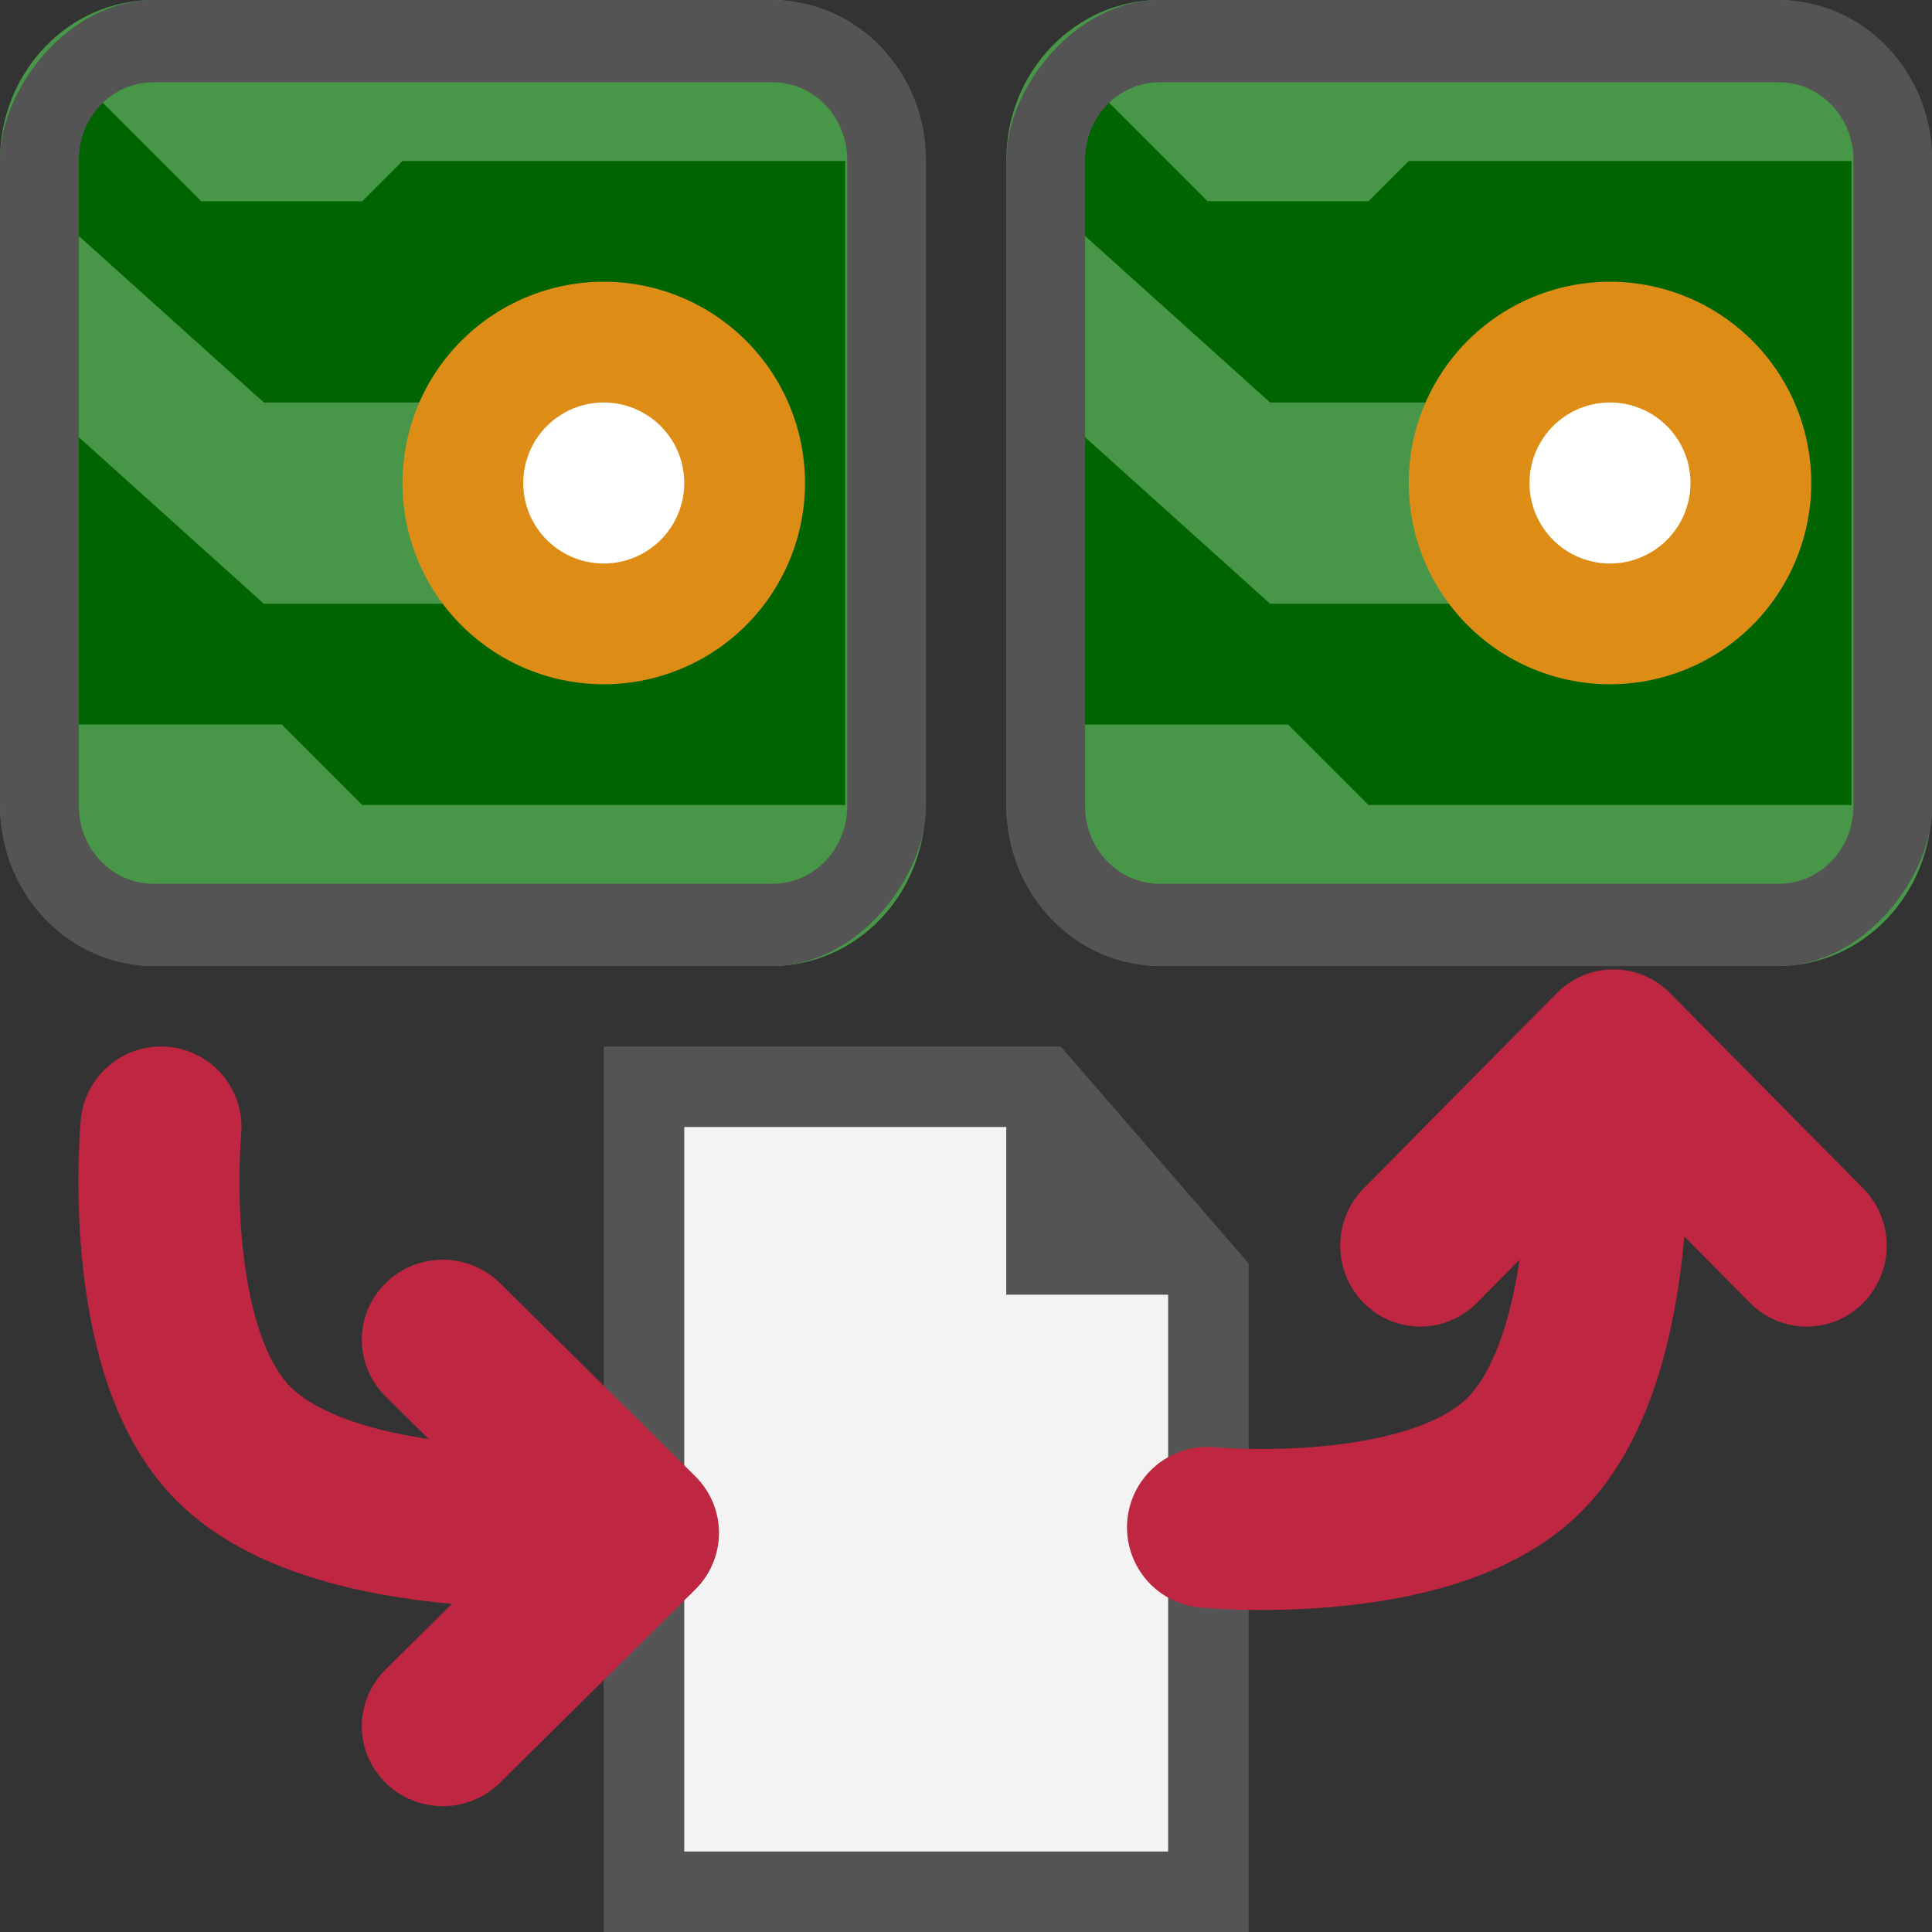 <?xml version="1.0" encoding="UTF-8" standalone="no"?>
<svg
   id="Слой_1"
   data-name="Слой 1"
   viewBox="0 0 24 24"
   version="1.1"
   sodipodi:docname="save_restore_layout_light.svg"
   inkscape:version="1.1.1 (1:1.1+202109281949+c3084ef5ed)"
   enable-background="new"
   inkscape:export-filename="/Users/jeff/kicad_dev/kicad/bitmaps_png/png_26/update_sch_from_pcb.png"
   inkscape:export-xdpi="96"
   inkscape:export-ydpi="96"
   xmlns:inkscape="http://www.inkscape.org/namespaces/inkscape"
   xmlns:sodipodi="http://sodipodi.sourceforge.net/DTD/sodipodi-0.dtd"
   xmlns="http://www.w3.org/2000/svg"
   xmlns:svg="http://www.w3.org/2000/svg"
   xmlns:rdf="http://www.w3.org/1999/02/22-rdf-syntax-ns#"
   xmlns:cc="http://creativecommons.org/ns#"
   xmlns:dc="http://purl.org/dc/elements/1.1/">
  <rect x="0" y="0" width="24" height="24" fill="#333333" stroke="none"/>
  <sodipodi:namedview
     pagecolor="#ffffff"
     bordercolor="#666666"
     borderopacity="1"
     objecttolerance="10"
     gridtolerance="10"
     guidetolerance="10"
     inkscape:pageopacity="0"
     inkscape:pageshadow="2"
     inkscape:window-width="1920"
     inkscape:window-height="997"
     id="namedview30"
     showgrid="true"
     inkscape:zoom="32"
     inkscape:cx="14.96875"
     inkscape:cy="17.125"
     inkscape:window-x="0"
     inkscape:window-y="0"
     inkscape:window-maximized="1"
     inkscape:document-rotation="0"
     inkscape:current-layer="layer1"
     inkscape:snap-global="true"
     inkscape:pagecheckerboard="0"
     inkscape:snap-bbox="true"
     inkscape:bbox-paths="true"
     inkscape:bbox-nodes="true"
     inkscape:snap-bbox-midpoints="true"
     inkscape:snap-nodes="false"
     inkscape:snap-bbox-edge-midpoints="true">
    <inkscape:grid
       type="xygrid"
       id="grid_kicad"
       spacingx="0.5"
       spacingy="0.5"
       color="#9999ff"
       opacity="0.13"
       empspacing="2" />
  </sodipodi:namedview>
  <defs
     id="defs160221">
    <style
       id="style160219">.cls-1{fill:#d8d8d8;}.cls-2{fill:#E0E0E0;}.cls-3{fill:#DED3DD;}.cls-4{fill:#42B8EB;}.cls-5{fill:#fff;}.cls-6{fill:#8f8f8f;}.cls-7{fill:none;stroke:#f2647e;stroke-linecap:round;stroke-linejoin:round;stroke-width:2px;}</style>
    <clipPath
       clipPathUnits="userSpaceOnUse"
       id="clipPath954">
      <rect
         style="fill:#f29100;fill-opacity:1;stroke:none;stroke-width:2;stroke-linecap:round;stroke-linejoin:round;stroke-miterlimit:4;stroke-dasharray:none"
         id="rect956"
         width="21"
         height="21"
         x="-33"
         y="-2"
         ry="3.485" />
    </clipPath>
    <clipPath
       clipPathUnits="userSpaceOnUse"
       id="clipPath1716">
      <rect
         style="fill:none;fill-opacity:1;stroke:#E0E0E0;stroke-width:2;stroke-linecap:round;stroke-linejoin:round;stroke-miterlimit:4;stroke-dasharray:none;stroke-opacity:1"
         id="rect1718"
         width="16"
         height="16"
         x="-16"
         y="0"
         ry="2.656" />
    </clipPath>
    <clipPath
       clipPathUnits="userSpaceOnUse"
       id="clipPath1720">
      <rect
         style="fill:none;fill-opacity:1;stroke:#E0E0E0;stroke-width:2;stroke-linecap:round;stroke-linejoin:round;stroke-miterlimit:4;stroke-dasharray:none;stroke-opacity:1"
         id="rect1722"
         width="16"
         height="16"
         x="8"
         y="5"
         ry="2.656" />
    </clipPath>
    <clipPath
       clipPathUnits="userSpaceOnUse"
       id="clipPath1724">
      <rect
         style="fill:none;fill-opacity:1;stroke:#E0E0E0;stroke-width:2;stroke-linecap:round;stroke-linejoin:round;stroke-miterlimit:4;stroke-dasharray:none;stroke-opacity:1"
         id="rect1726"
         width="24"
         height="24"
         x="0"
         y="1.5"
         ry="3.983" />
    </clipPath>
    <clipPath
       clipPathUnits="userSpaceOnUse"
       id="clipPath1728">
      <rect
         style="fill:none;fill-opacity:1;stroke:#E0E0E0;stroke-width:2;stroke-linecap:round;stroke-linejoin:round;stroke-miterlimit:4;stroke-dasharray:none;stroke-opacity:1"
         id="rect1730"
         width="19.193"
         height="19.193"
         x="7.203"
         y="2.474"
         ry="3.186" />
    </clipPath>
    <clipPath
       clipPathUnits="userSpaceOnUse"
       id="clipPath1732">
      <rect
         style="fill:none;fill-opacity:1;stroke:#E0E0E0;stroke-width:2;stroke-linecap:round;stroke-linejoin:round;stroke-miterlimit:4;stroke-dasharray:none;stroke-opacity:1"
         id="rect1734"
         width="24"
         height="24"
         x="0"
         y="1.5"
         ry="3.983" />
    </clipPath>
    <clipPath
       clipPathUnits="userSpaceOnUse"
       id="clipPath1736">
      <rect
         style="fill:none;fill-opacity:1;stroke:#E0E0E0;stroke-width:2;stroke-linecap:round;stroke-linejoin:round;stroke-miterlimit:4;stroke-dasharray:none;stroke-opacity:1"
         id="rect1738"
         width="24"
         height="16"
         x="0"
         y="8.5"
         ry="2.656" />
    </clipPath>
    <clipPath
       clipPathUnits="userSpaceOnUse"
       id="clipPath1740">
      <rect
         style="fill:none;fill-opacity:1;stroke:#E0E0E0;stroke-width:2;stroke-linecap:round;stroke-linejoin:round;stroke-miterlimit:4;stroke-dasharray:none;stroke-opacity:1"
         id="rect1742"
         width="24"
         height="24"
         x="-1.219"
         y="0"
         ry="3.983" />
    </clipPath>
    <clipPath
       clipPathUnits="userSpaceOnUse"
       id="clipPath1744">
      <rect
         style="fill:none;fill-opacity:1;stroke:#E0E0E0;stroke-width:2;stroke-linecap:round;stroke-linejoin:round;stroke-miterlimit:4;stroke-dasharray:none;stroke-opacity:1"
         id="rect1746"
         width="23.992"
         height="23.992"
         x="17.719"
         y="-2.903"
         ry="3.982" />
    </clipPath>
    <clipPath
       clipPathUnits="userSpaceOnUse"
       id="clipPath1748">
      <rect
         style="fill:none;fill-opacity:1;stroke:#E0E0E0;stroke-width:2;stroke-linecap:round;stroke-linejoin:round;stroke-miterlimit:4;stroke-dasharray:none;stroke-opacity:1"
         id="rect1750"
         width="24"
         height="24"
         x="0"
         y="1.316"
         ry="3.983" />
    </clipPath>
    <clipPath
       clipPathUnits="userSpaceOnUse"
       id="clipPath1752">
      <rect
         style="fill:none;fill-opacity:1;stroke:#E0E0E0;stroke-width:2;stroke-linecap:round;stroke-linejoin:round;stroke-miterlimit:4;stroke-dasharray:none;stroke-opacity:1"
         id="rect1754"
         width="24"
         height="24"
         x="0"
         y="0"
         ry="3.983" />
    </clipPath>
    <clipPath
       clipPathUnits="userSpaceOnUse"
       id="clipPath1756">
      <rect
         style="fill:none;fill-opacity:1;stroke:#E0E0E0;stroke-width:2;stroke-linecap:round;stroke-linejoin:round;stroke-miterlimit:4;stroke-dasharray:none;stroke-opacity:1"
         id="rect1758"
         width="24"
         height="24"
         x="0"
         y="0"
         ry="3.983" />
    </clipPath>
    <clipPath
       clipPathUnits="userSpaceOnUse"
       id="clipPath956">
      <rect
         style="fill:#f29100;fill-opacity:1;stroke:none;stroke-width:2;stroke-linecap:round;stroke-linejoin:round;stroke-miterlimit:4;stroke-dasharray:none"
         id="rect958"
         width="24"
         height="24"
         x="0"
         y="0"
         ry="3.983" />
    </clipPath>
    <clipPath
       clipPathUnits="userSpaceOnUse"
       id="clipPath952">
      <rect
         style="fill:#f29100;fill-opacity:1;stroke:none;stroke-width:2;stroke-linecap:round;stroke-linejoin:round;stroke-miterlimit:4;stroke-dasharray:none"
         id="rect954"
         width="24"
         height="24"
         x="0"
         y="0"
         ry="3.983" />
    </clipPath>
    <clipPath
       clipPathUnits="userSpaceOnUse"
       id="clipPath948">
      <rect
         style="fill:#f29100;fill-opacity:1;stroke:none;stroke-width:2;stroke-linecap:round;stroke-linejoin:round;stroke-miterlimit:4;stroke-dasharray:none"
         id="rect950"
         width="24"
         height="24"
         x="0"
         y="0"
         ry="3.983" />
    </clipPath>
    <clipPath
       clipPathUnits="userSpaceOnUse"
       id="clipPath940">
      <rect
         style="fill:#f29100;fill-opacity:1;stroke:none;stroke-width:2;stroke-linecap:round;stroke-linejoin:round;stroke-miterlimit:4;stroke-dasharray:none"
         id="rect942"
         width="24"
         height="24"
         x="0"
         y="0"
         ry="3.983" />
    </clipPath>
    <clipPath
       clipPathUnits="userSpaceOnUse"
       id="clipPath928">
      <rect
         style="fill:#f29100;fill-opacity:1;stroke:none;stroke-width:2;stroke-linecap:round;stroke-linejoin:round;stroke-miterlimit:4;stroke-dasharray:none"
         id="rect930"
         width="24"
         height="24"
         x="0"
         y="0"
         ry="3.983" />
    </clipPath>
    <clipPath
       clipPathUnits="userSpaceOnUse"
       id="clipPath920">
      <rect
         style="fill:#f29100;fill-opacity:1;stroke:none;stroke-width:2;stroke-linecap:round;stroke-linejoin:round;stroke-miterlimit:4;stroke-dasharray:none"
         id="rect922"
         width="24"
         height="24"
         x="0"
         y="0"
         ry="3.983" />
    </clipPath>
    <clipPath
       clipPathUnits="userSpaceOnUse"
       id="clipPath916">
      <rect
         style="fill:#f29100;fill-opacity:1;stroke:none;stroke-width:2;stroke-linecap:round;stroke-linejoin:round;stroke-miterlimit:4;stroke-dasharray:none"
         id="rect918"
         width="24"
         height="24"
         x="0"
         y="0"
         ry="3.983" />
    </clipPath>
    <clipPath
       clipPathUnits="userSpaceOnUse"
       id="clipPath912">
      <rect
         style="fill:#f29100;fill-opacity:1;stroke:none;stroke-width:2;stroke-linecap:round;stroke-linejoin:round;stroke-miterlimit:4;stroke-dasharray:none"
         id="rect914"
         width="24"
         height="24"
         x="0"
         y="0"
         ry="3.983" />
    </clipPath>
    <clipPath
       clipPathUnits="userSpaceOnUse"
       id="clipPath908">
      <rect
         style="fill:#f29100;fill-opacity:1;stroke:none;stroke-width:2;stroke-linecap:round;stroke-linejoin:round;stroke-miterlimit:4;stroke-dasharray:none"
         id="rect910"
         width="24"
         height="24"
         x="0"
         y="0"
         ry="3.983" />
    </clipPath>
    <clipPath
       clipPathUnits="userSpaceOnUse"
       id="clipPath904">
      <rect
         style="fill:#f29100;fill-opacity:1;stroke:none;stroke-width:2;stroke-linecap:round;stroke-linejoin:round;stroke-miterlimit:4;stroke-dasharray:none"
         id="rect906"
         width="24"
         height="24"
         x="0"
         y="0"
         ry="3.983" />
    </clipPath>
    <clipPath
       clipPathUnits="userSpaceOnUse"
       id="clipPath900">
      <rect
         style="fill:#f29100;fill-opacity:1;stroke:none;stroke-width:2;stroke-linecap:round;stroke-linejoin:round;stroke-miterlimit:4;stroke-dasharray:none"
         id="rect902"
         width="24"
         height="24"
         x="0"
         y="0"
         ry="3.983" />
    </clipPath>
    <clipPath
       clipPathUnits="userSpaceOnUse"
       id="clipPath896">
      <rect
         style="fill:#f29100;fill-opacity:1;stroke:none;stroke-width:2;stroke-linecap:round;stroke-linejoin:round;stroke-miterlimit:4;stroke-dasharray:none"
         id="rect898"
         width="24"
         height="24"
         x="0"
         y="0"
         ry="3.983" />
    </clipPath>
    <clipPath
       clipPathUnits="userSpaceOnUse"
       id="clipPath849">
      <rect
         class="cls-1"
         x="0.002"
         y="0.037"
         width="23.999"
         height="23.962"
         rx="3.997"
         id="rect851"
         style="fill:#e5d7c7;fill-opacity:1" />
    </clipPath>
    <clipPath
       clipPathUnits="userSpaceOnUse"
       id="clipPath853">
      <rect
         class="cls-1"
         x="0.002"
         y="0.037"
         width="23.999"
         height="23.962"
         rx="3.997"
         id="rect855"
         style="fill:#e5d7c7;fill-opacity:1" />
    </clipPath>
    <clipPath
       clipPathUnits="userSpaceOnUse"
       id="clipPath857">
      <rect
         class="cls-1"
         x="0.002"
         y="0.037"
         width="23.999"
         height="23.962"
         rx="3.997"
         id="rect859"
         style="fill:#e5d7c7;fill-opacity:1" />
    </clipPath>
    <clipPath
       clipPathUnits="userSpaceOnUse"
       id="clipPath861">
      <rect
         class="cls-1"
         x="0.002"
         y="0.037"
         width="23.999"
         height="23.962"
         rx="3.997"
         id="rect863"
         style="fill:#e5d7c7;fill-opacity:1"
         transform="rotate(-90)" />
    </clipPath>
    <clipPath
       clipPathUnits="userSpaceOnUse"
       id="clipPath865">
      <rect
         class="cls-1"
         x="0.002"
         y="0.037"
         width="23.999"
         height="23.962"
         rx="3.997"
         id="rect867"
         style="fill:#e5d7c7;fill-opacity:1" />
    </clipPath>
    <clipPath
       clipPathUnits="userSpaceOnUse"
       id="clipPath869">
      <rect
         class="cls-1"
         x="0.002"
         y="0.037"
         width="23.999"
         height="23.962"
         rx="3.997"
         id="rect871"
         style="fill:#e5d7c7;fill-opacity:1" />
    </clipPath>
    <clipPath
       clipPathUnits="userSpaceOnUse"
       id="clipPath873">
      <rect
         class="cls-1"
         x="0.002"
         y="0.037"
         width="23.999"
         height="23.962"
         rx="3.997"
         id="rect875"
         style="fill:#e5d7c7;fill-opacity:1" />
    </clipPath>
    <clipPath
       clipPathUnits="userSpaceOnUse"
       id="clipPath877">
      <rect
         class="cls-1"
         x="0.002"
         y="0.037"
         width="23.999"
         height="23.962"
         rx="3.997"
         id="rect879"
         style="fill:#e5d7c7;fill-opacity:1" />
    </clipPath>
    <clipPath
       clipPathUnits="userSpaceOnUse"
       id="clipPath881">
      <rect
         class="cls-1"
         x="0.002"
         y="0.037"
         width="23.999"
         height="23.962"
         rx="3.997"
         id="rect883"
         style="fill:#e5d7c7;fill-opacity:1" />
    </clipPath>
    <clipPath
       clipPathUnits="userSpaceOnUse"
       id="clipPath885">
      <rect
         class="cls-1"
         x="0.002"
         y="0.037"
         width="23.999"
         height="23.962"
         rx="3.997"
         id="rect887"
         style="fill:#e5d7c7;fill-opacity:1" />
    </clipPath>
    <clipPath
       clipPathUnits="userSpaceOnUse"
       id="clipPath889">
      <rect
         class="cls-1"
         x="0.002"
         y="0.037"
         width="23.999"
         height="23.962"
         rx="3.997"
         id="rect891"
         style="fill:#e5d7c7;fill-opacity:1" />
    </clipPath>
    <clipPath
       clipPathUnits="userSpaceOnUse"
       id="clipPath893">
      <rect
         class="cls-1"
         x="0.002"
         y="0.037"
         width="23.999"
         height="23.962"
         rx="3.997"
         id="rect895"
         style="fill:#e5d7c7;fill-opacity:1" />
    </clipPath>
    <clipPath
       clipPathUnits="userSpaceOnUse"
       id="clipPath956-3">
      <rect
         style="fill:#f29100;fill-opacity:1;stroke:none;stroke-width:2;stroke-linecap:round;stroke-linejoin:round;stroke-miterlimit:4;stroke-dasharray:none"
         id="rect958-6"
         width="24"
         height="24"
         x="0"
         y="0"
         ry="3.983" />
    </clipPath>
    <clipPath
       clipPathUnits="userSpaceOnUse"
       id="clipPath952-7">
      <rect
         style="fill:#f29100;fill-opacity:1;stroke:none;stroke-width:2;stroke-linecap:round;stroke-linejoin:round;stroke-miterlimit:4;stroke-dasharray:none"
         id="rect954-5"
         width="24"
         height="24"
         x="0"
         y="0"
         ry="3.983" />
    </clipPath>
    <clipPath
       clipPathUnits="userSpaceOnUse"
       id="clipPath948-3">
      <rect
         style="fill:#f29100;fill-opacity:1;stroke:none;stroke-width:2;stroke-linecap:round;stroke-linejoin:round;stroke-miterlimit:4;stroke-dasharray:none"
         id="rect950-5"
         width="24"
         height="24"
         x="0"
         y="0"
         ry="3.983" />
    </clipPath>
    <clipPath
       clipPathUnits="userSpaceOnUse"
       id="clipPath940-6">
      <rect
         style="fill:#f29100;fill-opacity:1;stroke:none;stroke-width:2;stroke-linecap:round;stroke-linejoin:round;stroke-miterlimit:4;stroke-dasharray:none"
         id="rect942-2"
         width="24"
         height="24"
         x="0"
         y="0"
         ry="3.983" />
    </clipPath>
    <clipPath
       clipPathUnits="userSpaceOnUse"
       id="clipPath928-9">
      <rect
         style="fill:#f29100;fill-opacity:1;stroke:none;stroke-width:2;stroke-linecap:round;stroke-linejoin:round;stroke-miterlimit:4;stroke-dasharray:none"
         id="rect930-1"
         width="24"
         height="24"
         x="0"
         y="0"
         ry="3.983" />
    </clipPath>
    <clipPath
       clipPathUnits="userSpaceOnUse"
       id="clipPath920-2">
      <rect
         style="fill:#f29100;fill-opacity:1;stroke:none;stroke-width:2;stroke-linecap:round;stroke-linejoin:round;stroke-miterlimit:4;stroke-dasharray:none"
         id="rect922-7"
         width="24"
         height="24"
         x="0"
         y="0"
         ry="3.983" />
    </clipPath>
    <clipPath
       clipPathUnits="userSpaceOnUse"
       id="clipPath916-0">
      <rect
         style="fill:#f29100;fill-opacity:1;stroke:none;stroke-width:2;stroke-linecap:round;stroke-linejoin:round;stroke-miterlimit:4;stroke-dasharray:none"
         id="rect918-9"
         width="24"
         height="24"
         x="0"
         y="0"
         ry="3.983" />
    </clipPath>
    <clipPath
       clipPathUnits="userSpaceOnUse"
       id="clipPath912-3">
      <rect
         style="fill:#f29100;fill-opacity:1;stroke:none;stroke-width:2;stroke-linecap:round;stroke-linejoin:round;stroke-miterlimit:4;stroke-dasharray:none"
         id="rect914-6"
         width="24"
         height="24"
         x="0"
         y="0"
         ry="3.983" />
    </clipPath>
    <clipPath
       clipPathUnits="userSpaceOnUse"
       id="clipPath908-0">
      <rect
         style="fill:#f29100;fill-opacity:1;stroke:none;stroke-width:2;stroke-linecap:round;stroke-linejoin:round;stroke-miterlimit:4;stroke-dasharray:none"
         id="rect910-6"
         width="24"
         height="24"
         x="0"
         y="0"
         ry="3.983" />
    </clipPath>
    <clipPath
       clipPathUnits="userSpaceOnUse"
       id="clipPath904-2">
      <rect
         style="fill:#f29100;fill-opacity:1;stroke:none;stroke-width:2;stroke-linecap:round;stroke-linejoin:round;stroke-miterlimit:4;stroke-dasharray:none"
         id="rect906-6"
         width="24"
         height="24"
         x="0"
         y="0"
         ry="3.983" />
    </clipPath>
    <clipPath
       clipPathUnits="userSpaceOnUse"
       id="clipPath900-1">
      <rect
         style="fill:#f29100;fill-opacity:1;stroke:none;stroke-width:2;stroke-linecap:round;stroke-linejoin:round;stroke-miterlimit:4;stroke-dasharray:none"
         id="rect902-8"
         width="24"
         height="24"
         x="0"
         y="0"
         ry="3.983" />
    </clipPath>
    <clipPath
       clipPathUnits="userSpaceOnUse"
       id="clipPath896-7">
      <rect
         style="fill:#f29100;fill-opacity:1;stroke:none;stroke-width:2;stroke-linecap:round;stroke-linejoin:round;stroke-miterlimit:4;stroke-dasharray:none"
         id="rect898-9"
         width="24"
         height="24"
         x="0"
         y="0"
         ry="3.983" />
    </clipPath>
    <clipPath
       clipPathUnits="userSpaceOnUse"
       id="clipPath889-2">
      <rect
         class="cls-1"
         x="0.002"
         y="0.037"
         width="23.999"
         height="23.962"
         rx="3.997"
         id="rect891-3"
         style="fill:#e5d7c7;fill-opacity:1" />
    </clipPath>
    <clipPath
       clipPathUnits="userSpaceOnUse"
       id="clipPath881-9">
      <rect
         class="cls-1"
         x="0.002"
         y="0.037"
         width="23.999"
         height="23.962"
         rx="3.997"
         id="rect883-2"
         style="fill:#e5d7c7;fill-opacity:1" />
    </clipPath>
    <clipPath
       clipPathUnits="userSpaceOnUse"
       id="clipPath877-2">
      <rect
         class="cls-1"
         x="0.002"
         y="0.037"
         width="23.999"
         height="23.962"
         rx="3.997"
         id="rect879-8"
         style="fill:#e5d7c7;fill-opacity:1" />
    </clipPath>
    <clipPath
       clipPathUnits="userSpaceOnUse"
       id="clipPath873-9">
      <rect
         class="cls-1"
         x="0.002"
         y="0.037"
         width="23.999"
         height="23.962"
         rx="3.997"
         id="rect875-7"
         style="fill:#e5d7c7;fill-opacity:1" />
    </clipPath>
    <clipPath
       clipPathUnits="userSpaceOnUse"
       id="clipPath869-3">
      <rect
         class="cls-1"
         x="0.002"
         y="0.037"
         width="23.999"
         height="23.962"
         rx="3.997"
         id="rect871-6"
         style="fill:#e5d7c7;fill-opacity:1" />
    </clipPath>
    <clipPath
       clipPathUnits="userSpaceOnUse"
       id="clipPath861-9">
      <rect
         class="cls-1"
         x="0.002"
         y="0.037"
         width="23.999"
         height="23.962"
         rx="3.997"
         id="rect863-3"
         style="fill:#e5d7c7;fill-opacity:1"
         transform="rotate(-90)" />
    </clipPath>
    <clipPath
       clipPathUnits="userSpaceOnUse"
       id="clipPath1808">
      <path
         style="display:inline;fill:none;stroke:#000000;stroke-width:1px;stroke-linecap:butt;stroke-linejoin:miter;stroke-opacity:1"
         d="M 19,0 5,24 H 0 V 0 Z"
         id="path1810" />
    </clipPath>
    <clipPath
       clipPathUnits="userSpaceOnUse"
       id="clipPath1756-3">
      <rect
         style="fill:none;fill-opacity:1;stroke:#333333;stroke-width:2;stroke-linecap:round;stroke-linejoin:round;stroke-miterlimit:4;stroke-dasharray:none;stroke-opacity:1"
         id="rect1758-6"
         width="24"
         height="24"
         x="0"
         y="0"
         ry="3.983" />
    </clipPath>
    <clipPath
       clipPathUnits="userSpaceOnUse"
       id="clipPath1752-7">
      <rect
         style="fill:none;fill-opacity:1;stroke:#333333;stroke-width:2;stroke-linecap:round;stroke-linejoin:round;stroke-miterlimit:4;stroke-dasharray:none;stroke-opacity:1"
         id="rect1754-5"
         width="24"
         height="24"
         x="0"
         y="0"
         ry="3.983" />
    </clipPath>
    <clipPath
       clipPathUnits="userSpaceOnUse"
       id="clipPath1748-3">
      <rect
         style="fill:none;fill-opacity:1;stroke:#333333;stroke-width:2;stroke-linecap:round;stroke-linejoin:round;stroke-miterlimit:4;stroke-dasharray:none;stroke-opacity:1"
         id="rect1750-5"
         width="24"
         height="24"
         x="0"
         y="1.316"
         ry="3.983" />
    </clipPath>
    <clipPath
       clipPathUnits="userSpaceOnUse"
       id="clipPath1744-6">
      <rect
         style="fill:none;fill-opacity:1;stroke:#333333;stroke-width:2;stroke-linecap:round;stroke-linejoin:round;stroke-miterlimit:4;stroke-dasharray:none;stroke-opacity:1"
         id="rect1746-2"
         width="23.992"
         height="23.992"
         x="17.719"
         y="-2.903"
         ry="3.982" />
    </clipPath>
    <clipPath
       clipPathUnits="userSpaceOnUse"
       id="clipPath1740-9">
      <rect
         style="fill:none;fill-opacity:1;stroke:#333333;stroke-width:2;stroke-linecap:round;stroke-linejoin:round;stroke-miterlimit:4;stroke-dasharray:none;stroke-opacity:1"
         id="rect1742-1"
         width="24"
         height="24"
         x="-1.219"
         y="0"
         ry="3.983" />
    </clipPath>
    <clipPath
       clipPathUnits="userSpaceOnUse"
       id="clipPath1736-2">
      <rect
         style="fill:none;fill-opacity:1;stroke:#333333;stroke-width:2;stroke-linecap:round;stroke-linejoin:round;stroke-miterlimit:4;stroke-dasharray:none;stroke-opacity:1"
         id="rect1738-7"
         width="24"
         height="16"
         x="0"
         y="8.5"
         ry="2.656" />
    </clipPath>
    <clipPath
       clipPathUnits="userSpaceOnUse"
       id="clipPath1732-0">
      <rect
         style="fill:none;fill-opacity:1;stroke:#333333;stroke-width:2;stroke-linecap:round;stroke-linejoin:round;stroke-miterlimit:4;stroke-dasharray:none;stroke-opacity:1"
         id="rect1734-9"
         width="24"
         height="24"
         x="0"
         y="1.5"
         ry="3.983" />
    </clipPath>
    <clipPath
       clipPathUnits="userSpaceOnUse"
       id="clipPath1728-3">
      <rect
         style="fill:none;fill-opacity:1;stroke:#333333;stroke-width:2;stroke-linecap:round;stroke-linejoin:round;stroke-miterlimit:4;stroke-dasharray:none;stroke-opacity:1"
         id="rect1730-6"
         width="19.193"
         height="19.193"
         x="7.203"
         y="2.474"
         ry="3.186" />
    </clipPath>
    <clipPath
       clipPathUnits="userSpaceOnUse"
       id="clipPath1724-0">
      <rect
         style="fill:none;fill-opacity:1;stroke:#333333;stroke-width:2;stroke-linecap:round;stroke-linejoin:round;stroke-miterlimit:4;stroke-dasharray:none;stroke-opacity:1"
         id="rect1726-6"
         width="24"
         height="24"
         x="0"
         y="1.5"
         ry="3.983" />
    </clipPath>
    <clipPath
       clipPathUnits="userSpaceOnUse"
       id="clipPath1720-2">
      <rect
         style="fill:none;fill-opacity:1;stroke:#333333;stroke-width:2;stroke-linecap:round;stroke-linejoin:round;stroke-miterlimit:4;stroke-dasharray:none;stroke-opacity:1"
         id="rect1722-6"
         width="16"
         height="16"
         x="8"
         y="5"
         ry="2.656" />
    </clipPath>
    <clipPath
       clipPathUnits="userSpaceOnUse"
       id="clipPath1716-1">
      <rect
         style="fill:none;fill-opacity:1;stroke:#333333;stroke-width:2;stroke-linecap:round;stroke-linejoin:round;stroke-miterlimit:4;stroke-dasharray:none;stroke-opacity:1"
         id="rect1718-8"
         width="16"
         height="16"
         x="-16"
         y="0"
         ry="2.656" />
    </clipPath>
    <clipPath
       clipPathUnits="userSpaceOnUse"
       id="clipPath1756-3-7">
      <rect
         style="fill:none;fill-opacity:1;stroke:#333333;stroke-width:2;stroke-linecap:round;stroke-linejoin:round;stroke-miterlimit:4;stroke-dasharray:none;stroke-opacity:1"
         id="rect1758-6-9"
         width="24"
         height="24"
         x="0"
         y="0"
         ry="3.983" />
    </clipPath>
    <clipPath
       clipPathUnits="userSpaceOnUse"
       id="clipPath1752-7-2">
      <rect
         style="fill:none;fill-opacity:1;stroke:#333333;stroke-width:2;stroke-linecap:round;stroke-linejoin:round;stroke-miterlimit:4;stroke-dasharray:none;stroke-opacity:1"
         id="rect1754-5-0"
         width="24"
         height="24"
         x="0"
         y="0"
         ry="3.983" />
    </clipPath>
    <clipPath
       clipPathUnits="userSpaceOnUse"
       id="clipPath1748-3-2">
      <rect
         style="fill:none;fill-opacity:1;stroke:#333333;stroke-width:2;stroke-linecap:round;stroke-linejoin:round;stroke-miterlimit:4;stroke-dasharray:none;stroke-opacity:1"
         id="rect1750-5-3"
         width="24"
         height="24"
         x="0"
         y="1.316"
         ry="3.983" />
    </clipPath>
    <clipPath
       clipPathUnits="userSpaceOnUse"
       id="clipPath1744-6-7">
      <rect
         style="fill:none;fill-opacity:1;stroke:#333333;stroke-width:2;stroke-linecap:round;stroke-linejoin:round;stroke-miterlimit:4;stroke-dasharray:none;stroke-opacity:1"
         id="rect1746-2-5"
         width="23.992"
         height="23.992"
         x="17.719"
         y="-2.903"
         ry="3.982" />
    </clipPath>
    <clipPath
       clipPathUnits="userSpaceOnUse"
       id="clipPath1740-9-9">
      <rect
         style="fill:none;fill-opacity:1;stroke:#333333;stroke-width:2;stroke-linecap:round;stroke-linejoin:round;stroke-miterlimit:4;stroke-dasharray:none;stroke-opacity:1"
         id="rect1742-1-2"
         width="24"
         height="24"
         x="-1.219"
         y="0"
         ry="3.983" />
    </clipPath>
    <clipPath
       clipPathUnits="userSpaceOnUse"
       id="clipPath1736-2-2">
      <rect
         style="fill:none;fill-opacity:1;stroke:#333333;stroke-width:2;stroke-linecap:round;stroke-linejoin:round;stroke-miterlimit:4;stroke-dasharray:none;stroke-opacity:1"
         id="rect1738-7-8"
         width="24"
         height="16"
         x="0"
         y="8.5"
         ry="2.656" />
    </clipPath>
    <clipPath
       clipPathUnits="userSpaceOnUse"
       id="clipPath1732-0-9">
      <rect
         style="fill:none;fill-opacity:1;stroke:#333333;stroke-width:2;stroke-linecap:round;stroke-linejoin:round;stroke-miterlimit:4;stroke-dasharray:none;stroke-opacity:1"
         id="rect1734-9-7"
         width="24"
         height="24"
         x="0"
         y="1.5"
         ry="3.983" />
    </clipPath>
    <clipPath
       clipPathUnits="userSpaceOnUse"
       id="clipPath1728-3-3">
      <rect
         style="fill:none;fill-opacity:1;stroke:#333333;stroke-width:2;stroke-linecap:round;stroke-linejoin:round;stroke-miterlimit:4;stroke-dasharray:none;stroke-opacity:1"
         id="rect1730-6-6"
         width="19.193"
         height="19.193"
         x="7.203"
         y="2.474"
         ry="3.186" />
    </clipPath>
    <clipPath
       clipPathUnits="userSpaceOnUse"
       id="clipPath1724-0-1">
      <rect
         style="fill:none;fill-opacity:1;stroke:#333333;stroke-width:2;stroke-linecap:round;stroke-linejoin:round;stroke-miterlimit:4;stroke-dasharray:none;stroke-opacity:1"
         id="rect1726-6-2"
         width="24"
         height="24"
         x="0"
         y="1.5"
         ry="3.983" />
    </clipPath>
    <clipPath
       clipPathUnits="userSpaceOnUse"
       id="clipPath1720-2-9">
      <rect
         style="fill:none;fill-opacity:1;stroke:#333333;stroke-width:2;stroke-linecap:round;stroke-linejoin:round;stroke-miterlimit:4;stroke-dasharray:none;stroke-opacity:1"
         id="rect1722-6-3"
         width="16"
         height="16"
         x="8"
         y="5"
         ry="2.656" />
    </clipPath>
    <clipPath
       clipPathUnits="userSpaceOnUse"
       id="clipPath1716-1-1">
      <rect
         style="fill:none;fill-opacity:1;stroke:#333333;stroke-width:2;stroke-linecap:round;stroke-linejoin:round;stroke-miterlimit:4;stroke-dasharray:none;stroke-opacity:1"
         id="rect1718-8-9"
         width="16"
         height="16"
         x="-16"
         y="0"
         ry="2.656" />
    </clipPath>
    <clipPath
       clipPathUnits="userSpaceOnUse"
       id="clipPath1744-6-3">
      <rect
         style="fill:none;fill-opacity:1;stroke:#333333;stroke-width:2;stroke-linecap:round;stroke-linejoin:round;stroke-miterlimit:4;stroke-dasharray:none;stroke-opacity:1"
         id="rect1746-2-6"
         width="23.992"
         height="23.992"
         x="17.719"
         y="-2.903"
         ry="3.982" />
    </clipPath>
    <clipPath
       clipPathUnits="userSpaceOnUse"
       id="clipPath1756-3-7-7">
      <rect
         style="fill:none;fill-opacity:1;stroke:#333333;stroke-width:2;stroke-linecap:round;stroke-linejoin:round;stroke-miterlimit:4;stroke-dasharray:none;stroke-opacity:1"
         id="rect1758-6-9-5"
         width="24"
         height="24"
         x="0"
         y="0"
         ry="3.983" />
    </clipPath>
    <clipPath
       clipPathUnits="userSpaceOnUse"
       id="clipPath1752-7-2-3">
      <rect
         style="fill:none;fill-opacity:1;stroke:#333333;stroke-width:2;stroke-linecap:round;stroke-linejoin:round;stroke-miterlimit:4;stroke-dasharray:none;stroke-opacity:1"
         id="rect1754-5-0-5"
         width="24"
         height="24"
         x="0"
         y="0"
         ry="3.983" />
    </clipPath>
    <clipPath
       clipPathUnits="userSpaceOnUse"
       id="clipPath1748-3-2-6">
      <rect
         style="fill:none;fill-opacity:1;stroke:#333333;stroke-width:2;stroke-linecap:round;stroke-linejoin:round;stroke-miterlimit:4;stroke-dasharray:none;stroke-opacity:1"
         id="rect1750-5-3-2"
         width="24"
         height="24"
         x="0"
         y="1.316"
         ry="3.983" />
    </clipPath>
    <clipPath
       clipPathUnits="userSpaceOnUse"
       id="clipPath1744-6-7-9">
      <rect
         style="fill:none;fill-opacity:1;stroke:#333333;stroke-width:2;stroke-linecap:round;stroke-linejoin:round;stroke-miterlimit:4;stroke-dasharray:none;stroke-opacity:1"
         id="rect1746-2-5-1"
         width="23.992"
         height="23.992"
         x="17.719"
         y="-2.903"
         ry="3.982" />
    </clipPath>
    <clipPath
       clipPathUnits="userSpaceOnUse"
       id="clipPath1740-9-9-2">
      <rect
         style="fill:none;fill-opacity:1;stroke:#333333;stroke-width:2;stroke-linecap:round;stroke-linejoin:round;stroke-miterlimit:4;stroke-dasharray:none;stroke-opacity:1"
         id="rect1742-1-2-7"
         width="24"
         height="24"
         x="-1.219"
         y="0"
         ry="3.983" />
    </clipPath>
    <clipPath
       clipPathUnits="userSpaceOnUse"
       id="clipPath1736-2-2-0">
      <rect
         style="fill:none;fill-opacity:1;stroke:#333333;stroke-width:2;stroke-linecap:round;stroke-linejoin:round;stroke-miterlimit:4;stroke-dasharray:none;stroke-opacity:1"
         id="rect1738-7-8-9"
         width="24"
         height="16"
         x="0"
         y="8.5"
         ry="2.656" />
    </clipPath>
    <clipPath
       clipPathUnits="userSpaceOnUse"
       id="clipPath1732-0-9-3">
      <rect
         style="fill:none;fill-opacity:1;stroke:#333333;stroke-width:2;stroke-linecap:round;stroke-linejoin:round;stroke-miterlimit:4;stroke-dasharray:none;stroke-opacity:1"
         id="rect1734-9-7-6"
         width="24"
         height="24"
         x="0"
         y="1.5"
         ry="3.983" />
    </clipPath>
    <clipPath
       clipPathUnits="userSpaceOnUse"
       id="clipPath1728-3-3-0">
      <rect
         style="fill:none;fill-opacity:1;stroke:#333333;stroke-width:2;stroke-linecap:round;stroke-linejoin:round;stroke-miterlimit:4;stroke-dasharray:none;stroke-opacity:1"
         id="rect1730-6-6-6"
         width="19.193"
         height="19.193"
         x="7.203"
         y="2.474"
         ry="3.186" />
    </clipPath>
    <clipPath
       clipPathUnits="userSpaceOnUse"
       id="clipPath1724-0-1-2">
      <rect
         style="fill:none;fill-opacity:1;stroke:#333333;stroke-width:2;stroke-linecap:round;stroke-linejoin:round;stroke-miterlimit:4;stroke-dasharray:none;stroke-opacity:1"
         id="rect1726-6-2-6"
         width="24"
         height="24"
         x="0"
         y="1.5"
         ry="3.983" />
    </clipPath>
    <clipPath
       clipPathUnits="userSpaceOnUse"
       id="clipPath1720-2-9-1">
      <rect
         style="fill:none;fill-opacity:1;stroke:#333333;stroke-width:2;stroke-linecap:round;stroke-linejoin:round;stroke-miterlimit:4;stroke-dasharray:none;stroke-opacity:1"
         id="rect1722-6-3-8"
         width="16"
         height="16"
         x="8"
         y="5"
         ry="2.656" />
    </clipPath>
    <clipPath
       clipPathUnits="userSpaceOnUse"
       id="clipPath1716-1-1-7">
      <rect
         style="fill:none;fill-opacity:1;stroke:#333333;stroke-width:2;stroke-linecap:round;stroke-linejoin:round;stroke-miterlimit:4;stroke-dasharray:none;stroke-opacity:1"
         id="rect1718-8-9-9"
         width="16"
         height="16"
         x="-16"
         y="0"
         ry="2.656" />
    </clipPath>
    <clipPath
       clipPathUnits="userSpaceOnUse"
       id="clipPath1744-6-9">
      <rect
         style="fill:none;fill-opacity:1;stroke:#333333;stroke-width:2;stroke-linecap:round;stroke-linejoin:round;stroke-miterlimit:4;stroke-dasharray:none;stroke-opacity:1"
         id="rect1746-2-3"
         width="23.992"
         height="23.992"
         x="17.719"
         y="-2.903"
         ry="3.982" />
    </clipPath>
    <clipPath
       clipPathUnits="userSpaceOnUse"
       id="clipPath1756-3-7-1">
      <rect
         style="fill:none;fill-opacity:1;stroke:#333333;stroke-width:2;stroke-linecap:round;stroke-linejoin:round;stroke-miterlimit:4;stroke-dasharray:none;stroke-opacity:1"
         id="rect1758-6-9-9"
         width="24"
         height="24"
         x="0"
         y="0"
         ry="3.983" />
    </clipPath>
    <clipPath
       clipPathUnits="userSpaceOnUse"
       id="clipPath1752-7-2-4">
      <rect
         style="fill:none;fill-opacity:1;stroke:#333333;stroke-width:2;stroke-linecap:round;stroke-linejoin:round;stroke-miterlimit:4;stroke-dasharray:none;stroke-opacity:1"
         id="rect1754-5-0-7"
         width="24"
         height="24"
         x="0"
         y="0"
         ry="3.983" />
    </clipPath>
    <clipPath
       clipPathUnits="userSpaceOnUse"
       id="clipPath1748-3-2-8">
      <rect
         style="fill:none;fill-opacity:1;stroke:#333333;stroke-width:2;stroke-linecap:round;stroke-linejoin:round;stroke-miterlimit:4;stroke-dasharray:none;stroke-opacity:1"
         id="rect1750-5-3-4"
         width="24"
         height="24"
         x="0"
         y="1.316"
         ry="3.983" />
    </clipPath>
    <clipPath
       clipPathUnits="userSpaceOnUse"
       id="clipPath1744-6-7-5">
      <rect
         style="fill:none;fill-opacity:1;stroke:#333333;stroke-width:2;stroke-linecap:round;stroke-linejoin:round;stroke-miterlimit:4;stroke-dasharray:none;stroke-opacity:1"
         id="rect1746-2-5-0"
         width="23.992"
         height="23.992"
         x="17.719"
         y="-2.903"
         ry="3.982" />
    </clipPath>
    <clipPath
       clipPathUnits="userSpaceOnUse"
       id="clipPath1740-9-9-3">
      <rect
         style="fill:none;fill-opacity:1;stroke:#333333;stroke-width:2;stroke-linecap:round;stroke-linejoin:round;stroke-miterlimit:4;stroke-dasharray:none;stroke-opacity:1"
         id="rect1742-1-2-6"
         width="24"
         height="24"
         x="-1.219"
         y="0"
         ry="3.983" />
    </clipPath>
    <clipPath
       clipPathUnits="userSpaceOnUse"
       id="clipPath1736-2-2-1">
      <rect
         style="fill:none;fill-opacity:1;stroke:#333333;stroke-width:2;stroke-linecap:round;stroke-linejoin:round;stroke-miterlimit:4;stroke-dasharray:none;stroke-opacity:1"
         id="rect1738-7-8-0"
         width="24"
         height="16"
         x="0"
         y="8.5"
         ry="2.656" />
    </clipPath>
    <clipPath
       clipPathUnits="userSpaceOnUse"
       id="clipPath1732-0-9-6">
      <rect
         style="fill:none;fill-opacity:1;stroke:#333333;stroke-width:2;stroke-linecap:round;stroke-linejoin:round;stroke-miterlimit:4;stroke-dasharray:none;stroke-opacity:1"
         id="rect1734-9-7-3"
         width="24"
         height="24"
         x="0"
         y="1.5"
         ry="3.983" />
    </clipPath>
    <clipPath
       clipPathUnits="userSpaceOnUse"
       id="clipPath1728-3-3-2">
      <rect
         style="fill:none;fill-opacity:1;stroke:#333333;stroke-width:2;stroke-linecap:round;stroke-linejoin:round;stroke-miterlimit:4;stroke-dasharray:none;stroke-opacity:1"
         id="rect1730-6-6-0"
         width="19.193"
         height="19.193"
         x="7.203"
         y="2.474"
         ry="3.186" />
    </clipPath>
    <clipPath
       clipPathUnits="userSpaceOnUse"
       id="clipPath1724-0-1-6">
      <rect
         style="fill:none;fill-opacity:1;stroke:#333333;stroke-width:2;stroke-linecap:round;stroke-linejoin:round;stroke-miterlimit:4;stroke-dasharray:none;stroke-opacity:1"
         id="rect1726-6-2-1"
         width="24"
         height="24"
         x="0"
         y="1.5"
         ry="3.983" />
    </clipPath>
    <clipPath
       clipPathUnits="userSpaceOnUse"
       id="clipPath1720-2-9-5">
      <rect
         style="fill:none;fill-opacity:1;stroke:#333333;stroke-width:2;stroke-linecap:round;stroke-linejoin:round;stroke-miterlimit:4;stroke-dasharray:none;stroke-opacity:1"
         id="rect1722-6-3-5"
         width="16"
         height="16"
         x="8"
         y="5"
         ry="2.656" />
    </clipPath>
    <clipPath
       clipPathUnits="userSpaceOnUse"
       id="clipPath1716-1-1-4">
      <rect
         style="fill:none;fill-opacity:1;stroke:#333333;stroke-width:2;stroke-linecap:round;stroke-linejoin:round;stroke-miterlimit:4;stroke-dasharray:none;stroke-opacity:1"
         id="rect1718-8-9-7"
         width="16"
         height="16"
         x="-16"
         y="0"
         ry="2.656" />
    </clipPath>
    <clipPath
       clipPathUnits="userSpaceOnUse"
       id="clipPath956-8">
      <rect
         style="fill:#f29100;fill-opacity:1;stroke:none;stroke-width:2;stroke-linecap:round;stroke-linejoin:round;stroke-miterlimit:4;stroke-dasharray:none"
         id="rect958-4"
         width="24"
         height="24"
         x="0"
         y="0"
         ry="3.983" />
    </clipPath>
    <clipPath
       clipPathUnits="userSpaceOnUse"
       id="clipPath952-3">
      <rect
         style="fill:#f29100;fill-opacity:1;stroke:none;stroke-width:2;stroke-linecap:round;stroke-linejoin:round;stroke-miterlimit:4;stroke-dasharray:none"
         id="rect954-1"
         width="24"
         height="24"
         x="0"
         y="0"
         ry="3.983" />
    </clipPath>
    <clipPath
       clipPathUnits="userSpaceOnUse"
       id="clipPath948-4">
      <rect
         style="fill:#f29100;fill-opacity:1;stroke:none;stroke-width:2;stroke-linecap:round;stroke-linejoin:round;stroke-miterlimit:4;stroke-dasharray:none"
         id="rect950-9"
         width="24"
         height="24"
         x="0"
         y="0"
         ry="3.983" />
    </clipPath>
    <clipPath
       clipPathUnits="userSpaceOnUse"
       id="clipPath940-2">
      <rect
         style="fill:#f29100;fill-opacity:1;stroke:none;stroke-width:2;stroke-linecap:round;stroke-linejoin:round;stroke-miterlimit:4;stroke-dasharray:none"
         id="rect942-0"
         width="24"
         height="24"
         x="0"
         y="0"
         ry="3.983" />
    </clipPath>
    <clipPath
       clipPathUnits="userSpaceOnUse"
       id="clipPath928-6">
      <rect
         style="fill:#f29100;fill-opacity:1;stroke:none;stroke-width:2;stroke-linecap:round;stroke-linejoin:round;stroke-miterlimit:4;stroke-dasharray:none"
         id="rect930-8"
         width="24"
         height="24"
         x="0"
         y="0"
         ry="3.983" />
    </clipPath>
    <clipPath
       clipPathUnits="userSpaceOnUse"
       id="clipPath1716-1-1-9">
      <rect
         style="fill:none;fill-opacity:1;stroke:#333333;stroke-width:2;stroke-linecap:round;stroke-linejoin:round;stroke-miterlimit:4;stroke-dasharray:none;stroke-opacity:1"
         id="rect1718-8-9-2"
         width="16"
         height="16"
         x="-16"
         y="0"
         ry="2.656" />
    </clipPath>
    <clipPath
       clipPathUnits="userSpaceOnUse"
       id="clipPath956-8-6">
      <rect
         style="fill:#f29100;fill-opacity:1;stroke:none;stroke-width:2;stroke-linecap:round;stroke-linejoin:round;stroke-miterlimit:4;stroke-dasharray:none"
         id="rect958-4-4"
         width="24"
         height="24"
         x="0"
         y="0"
         ry="3.983" />
    </clipPath>
    <clipPath
       clipPathUnits="userSpaceOnUse"
       id="clipPath956-8-6-0">
      <rect
         style="fill:#f29100;fill-opacity:1;stroke:none;stroke-width:2;stroke-linecap:round;stroke-linejoin:round;stroke-miterlimit:4;stroke-dasharray:none"
         id="rect958-4-4-4"
         width="24"
         height="24"
         x="0"
         y="0"
         ry="3.983" />
    </clipPath>
    <clipPath
       clipPathUnits="userSpaceOnUse"
       id="clipPath1716-1-1-9-8">
      <rect
         style="fill:none;fill-opacity:1;stroke:#333333;stroke-width:2;stroke-linecap:round;stroke-linejoin:round;stroke-miterlimit:4;stroke-dasharray:none;stroke-opacity:1"
         id="rect1718-8-9-2-7"
         width="16"
         height="16"
         x="-16"
         y="0"
         ry="2.656" />
    </clipPath>
  </defs>
  <title
     id="title160223">update_pcb_from_sch</title>
  <g
     inkscape:groupmode="layer"
     id="layer2"
     inkscape:label="eeschema"
     style="display:inline" />
  <g
     inkscape:groupmode="layer"
     id="layer1"
     inkscape:label="pcbnew"
     style="display:inline">
    <path
       id="polygon25929-6"
       sodipodi:nodetypes="ccccccc"
       class="st0"
       d="M 12.949,13.5 H 8 v 10 h 7.011 v -7.619 z"
       style="display:inline;fill:#f3f3f3;stroke:#545454;stroke-width:1;stroke-miterlimit:10;stroke-opacity:1;fill-opacity:1" />
    <path
       id="polygon25931"
       sodipodi:nodetypes="cccc"
       class="st1"
       d="M 14.974,16.083 12.5,13.242 v 2.841 z"
       style="display:inline;fill:#545454;stroke-width:1;fill-opacity:1" />
    <polyline
       class="cls-3"
       points="8.803 19.188 11.229 21.614 8.803 24.041"
       id="polyline777-3"
       transform="matrix(1,0,0,0.989,-3.303,-2.334)"
       style="fill:none;stroke:#bf2641;stroke-width:2.011;stroke-linecap:round;stroke-linejoin:round;stroke-miterlimit:4;stroke-dasharray:none;stroke-opacity:1" />
    <g
       id="g6700">
      <path
         id="polyline775-6"
         style="fill:none;stroke:#bf2641;stroke-width:2;stroke-linecap:round;stroke-linejoin:round;stroke-miterlimit:4;stroke-dasharray:none;stroke-opacity:1"
         d="m 7.5,18.946 c 0,0 -3.302,0.285 -4.599,-1.011 C 1.736,16.769 2,14 2,14"
         class="cls-3"
         sodipodi:nodetypes="csc" />
    </g>
    <g
       id="g6697"
       transform="translate(-1,-0.026)">
      <polyline
         class="cls-3"
         points="8.803 19.188 11.229 21.614 8.803 24.041"
         id="polyline777-3-6"
         transform="matrix(0,-1,0.989,0,-0.334,24.303)"
         style="fill:none;stroke:#bf2641;stroke-width:2.011;stroke-linecap:round;stroke-linejoin:round;stroke-miterlimit:4;stroke-dasharray:none;stroke-opacity:1" />
      <path
         id="polyline775-6-8"
         style="fill:none;stroke:#bf2641;stroke-width:2;stroke-linecap:round;stroke-linejoin:round;stroke-miterlimit:4;stroke-dasharray:none;stroke-opacity:1"
         d="m 20.946,13.5 c 0,0 0.285,3.302 -1.011,4.599 C 18.769,19.264 16,19 16,19"
         class="cls-3"
         sodipodi:nodetypes="csc" />
    </g>
    <path
       id="rect9-9"
       clip-path="url(#clipPath956-8-6)"
       style="display:inline;fill:#489648;stroke-width:1.022"
       class="cls-1"
       transform="scale(0.479,0.5)"
       d="M 1.4020385e-7,0 H 24 V 24 H 1.4020385e-7 Z" />
    <path
       style="fill:#006400;fill-opacity:1;stroke:none;stroke-width:1px;stroke-linecap:butt;stroke-linejoin:miter;stroke-opacity:1"
       d="M 10.5,2 H 5 l -0.5,0.5 h -2 l -1.5,-1.5 h -0.5 v 8 h 3 l 1,1 H 10.5 Z"
       id="path5526" />
    <path
       style="fill:#489648;fill-opacity:1;stroke:none;stroke-width:1px;stroke-linecap:butt;stroke-linejoin:miter;stroke-opacity:1"
       d="M 5.5,5 H 3.278 L 0.5,2.5 v 2 0.5 l 2.778,2.5 h 2.222 z"
       id="path5757" />
    <path
       id="rect1121-0-6"
       clip-path="url(#clipPath1716-1-1-9)"
       style="display:inline;fill:#dd8d15;fill-opacity:0;stroke:#545454;stroke-width:2.724;stroke-linecap:round;stroke-linejoin:round;stroke-miterlimit:4;stroke-dasharray:none;stroke-opacity:1"
       d="M -13.344,0 H -2.656 C -1.184,0 0,1.184 0,2.656 V 13.344 C 0,14.816 -1.184,16 -2.656,16 H -13.344 C -14.816,16 -16,14.816 -16,13.344 V 2.656 C -16,1.184 -14.816,0 -13.344,0 Z"
       transform="scale(-0.719,0.75)" />
    <path
       id="circle938-5"
       style="display:inline;fill:#ffffff;stroke:#dd8d15;stroke-width:1.5;stroke-linecap:round;stroke-linejoin:round"
       d="m 9.25,6 a 1.75,1.75 0 0 1 -1.75,1.75 1.75,1.75 0 0 1 -1.75,-1.75 1.75,1.75 0 0 1 1.75,-1.75 1.75,1.75 0 0 1 1.75,1.75 z" />
    <path
       id="rect9-9-7"
       clip-path="url(#clipPath956-8-6-0)"
       style="display:inline;fill:#489648;stroke-width:1.022"
       class="cls-1"
       transform="matrix(0.479,0,0,0.5,12.5,0)"
       d="M 1.4020385e-7,0 H 24 V 24 H 1.4020385e-7 Z" />
    <path
       style="fill:#006400;fill-opacity:1;stroke:none;stroke-width:1px;stroke-linecap:butt;stroke-linejoin:miter;stroke-opacity:1"
       d="M 23,2 H 17.5 L 17,2.5 H 15 L 13.5,1 H 13 v 8 h 3 l 1,1 h 6 z"
       id="path5526-2" />
    <path
       style="fill:#489648;fill-opacity:1;stroke:none;stroke-width:1px;stroke-linecap:butt;stroke-linejoin:miter;stroke-opacity:1"
       d="M 18,5 H 15.778 L 13,2.5 v 2 0.5 l 2.778,2.5 H 18 Z"
       id="path5757-7" />
    <path
       id="rect1121-0-6-2"
       clip-path="url(#clipPath1716-1-1-9-8)"
       style="display:inline;fill:#dd8d15;fill-opacity:0;stroke:#545454;stroke-width:2.724;stroke-linecap:round;stroke-linejoin:round;stroke-miterlimit:4;stroke-dasharray:none;stroke-opacity:1"
       d="M -13.344,0 H -2.656 C -1.184,0 0,1.184 0,2.656 V 13.344 C 0,14.816 -1.184,16 -2.656,16 H -13.344 C -14.816,16 -16,14.816 -16,13.344 V 2.656 C -16,1.184 -14.816,0 -13.344,0 Z"
       transform="matrix(-0.719,0,0,0.75,12.5,0)" />
    <path
       id="circle938-5-2"
       style="display:inline;fill:#ffffff;stroke:#dd8d15;stroke-width:1.5;stroke-linecap:round;stroke-linejoin:round"
       d="M 21.75,6 A 1.75,1.75 0 0 1 20,7.75 1.75,1.75 0 0 1 18.25,6 1.75,1.75 0 0 1 20,4.25 1.75,1.75 0 0 1 21.75,6 Z" />
  </g>
  <g
     inkscape:groupmode="layer"
     id="layer4"
     inkscape:label="wipe"
     style="display:inline" />
  <g
     inkscape:groupmode="layer"
     id="layer3"
     inkscape:label="arrow"
     transform="translate(0.498,-28.786)"
     style="display:inline" />
</svg>
